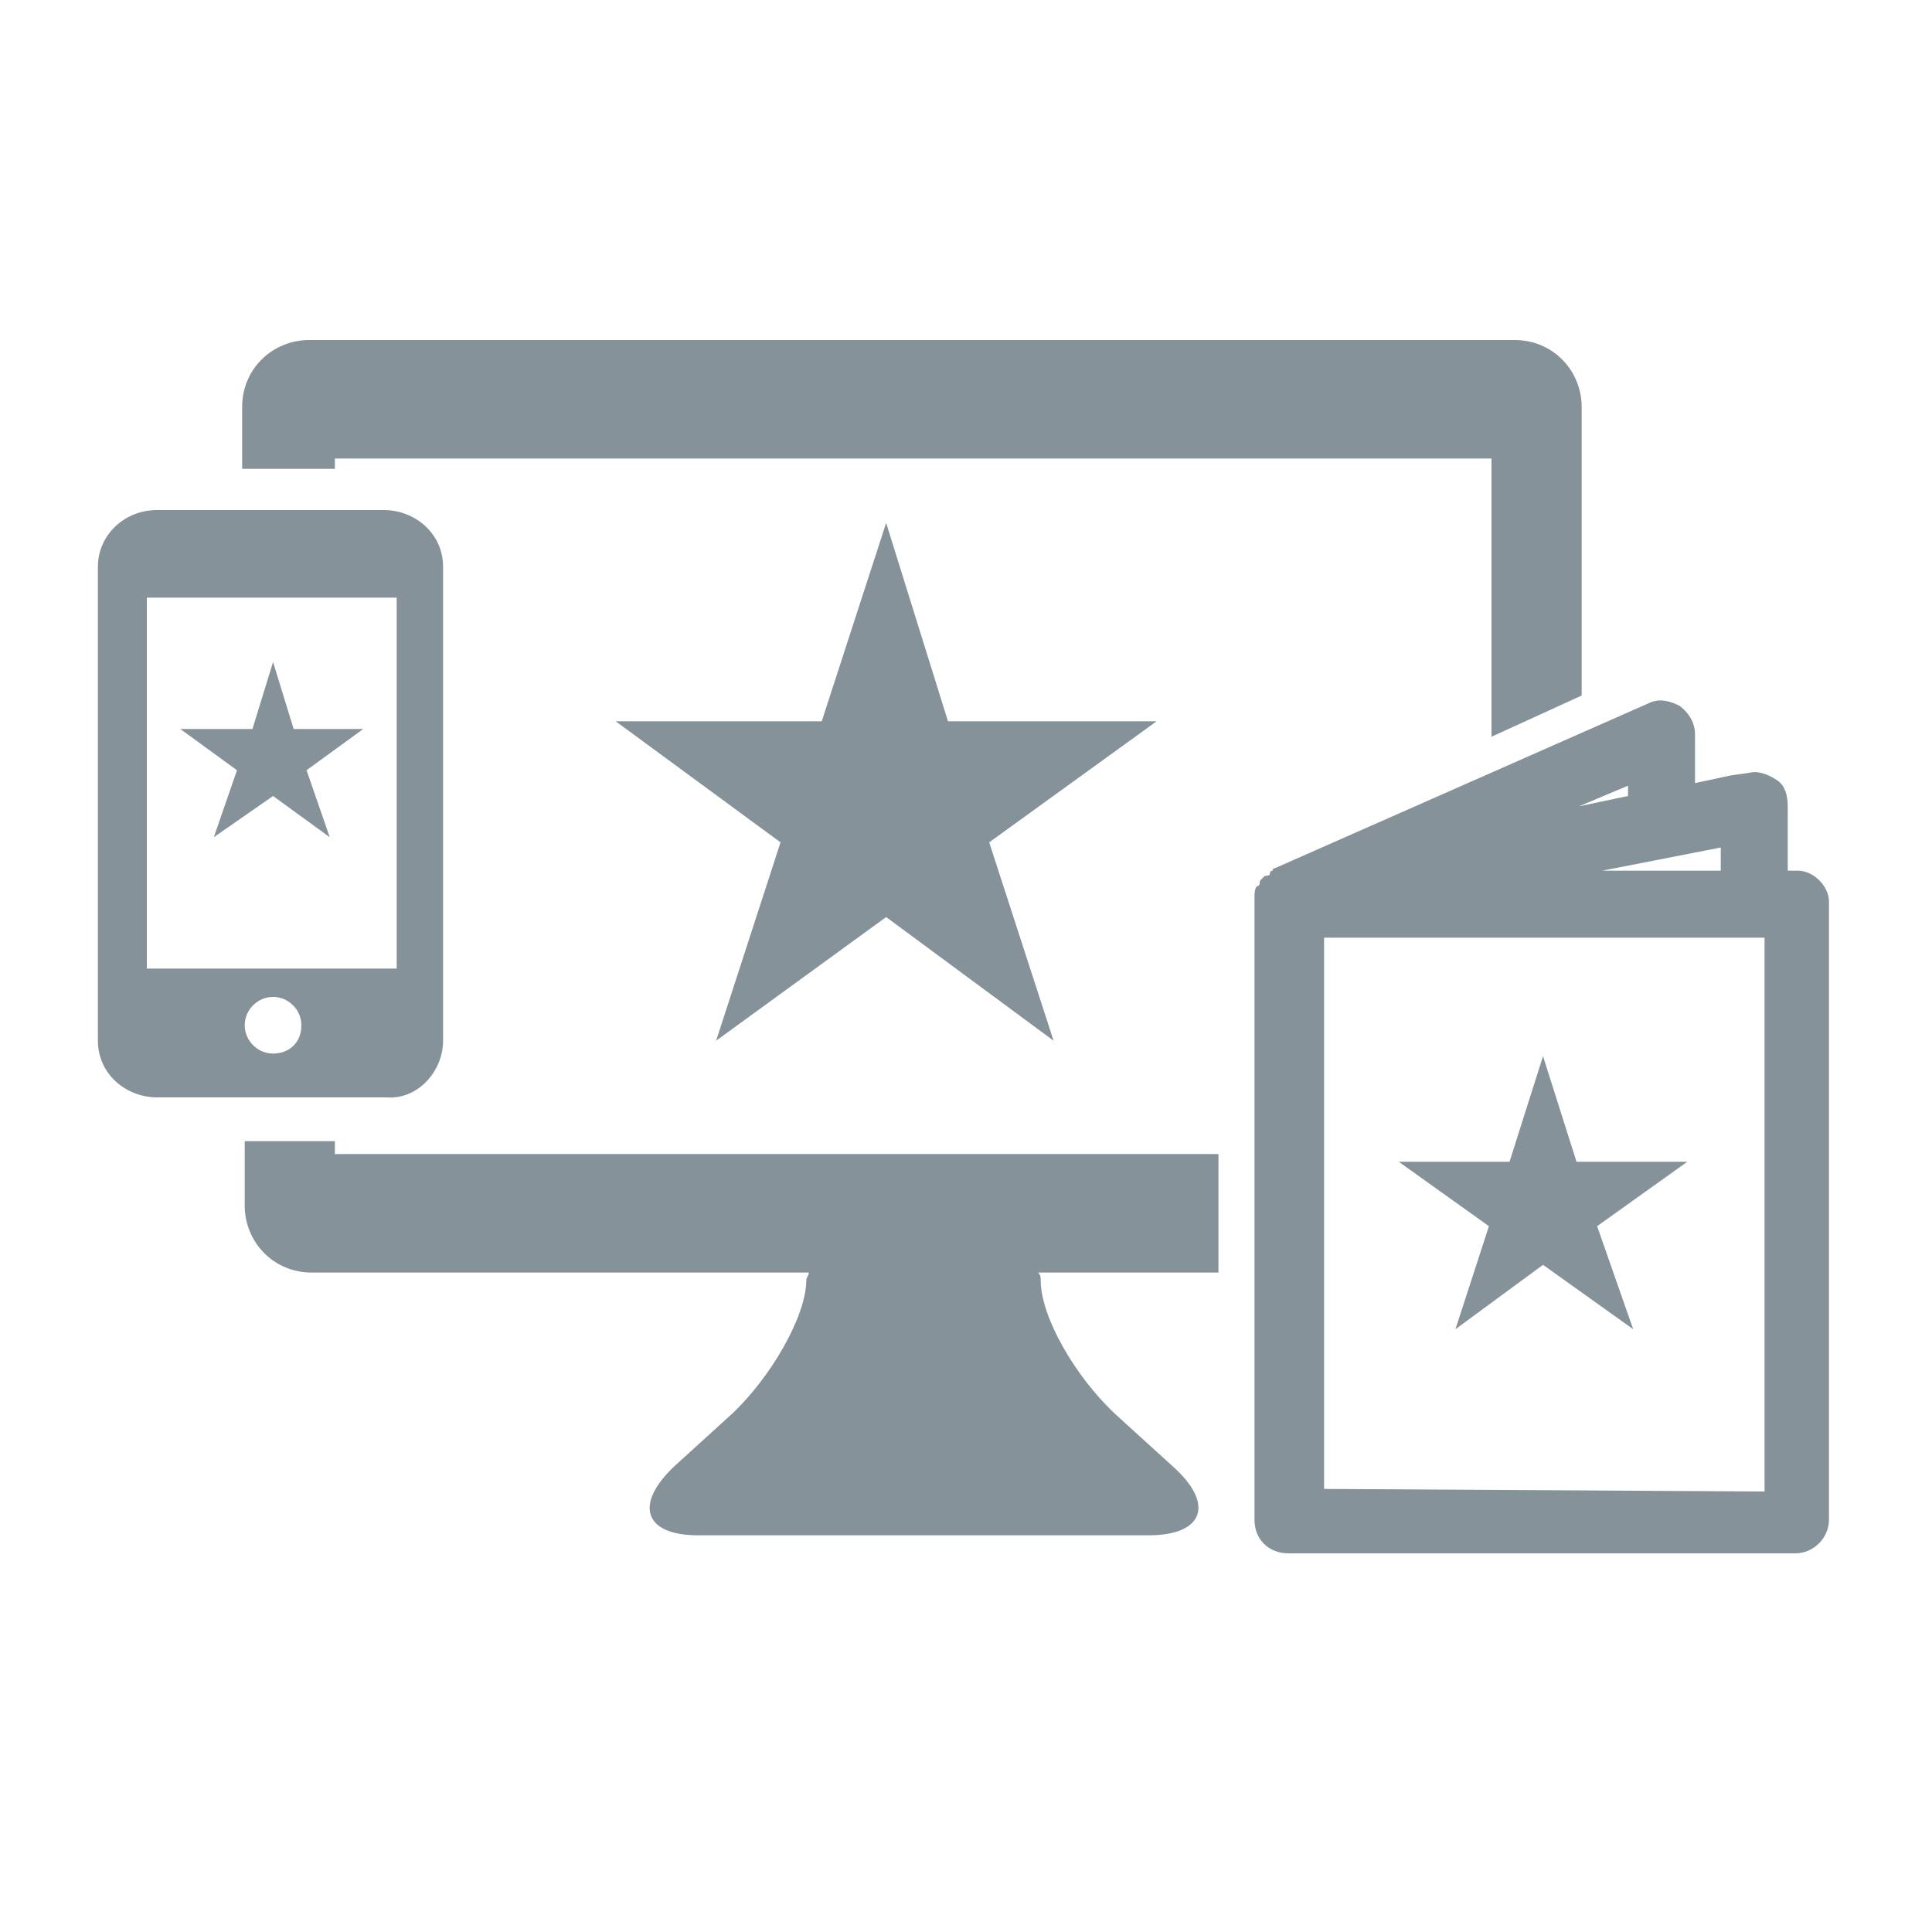<?xml version="1.0" encoding="utf-8"?>
<!-- Generator: Adobe Illustrator 19.0.0, SVG Export Plug-In . SVG Version: 6.00 Build 0)  -->
<!DOCTYPE svg PUBLIC "-//W3C//DTD SVG 1.1//EN" "http://www.w3.org/Graphics/SVG/1.1/DTD/svg11.dtd">
<svg version="1.1" id="Layer_1" xmlns="http://www.w3.org/2000/svg" xmlns:xlink="http://www.w3.org/1999/xlink" x="0px" y="0px"
	 viewBox="0 0 75 75" enable-background="new 0 0 75 75" xml:space="preserve">
<path fill="#85929A" d="M35.1,47h-0.9H35.1z M37.6,47h-0.9H37.6z M13,44.8v-0.5H9.5v2.5c0,1.4,1.1,2.6,2.6,2.6h19.3
	c0,0.1-0.1,0.2-0.1,0.3c0,1.4-1.4,3.8-2.9,5.2l-2.2,2c-1.6,1.5-1.2,2.7,0.9,2.7h17.5c2.1,0,2.6-1.2,0.9-2.7l-2.2-2
	c-1.6-1.5-2.9-3.8-2.9-5.2c0-0.1,0-0.2-0.1-0.3h7v-4.6L13,44.8L13,44.8z"/>
<path fill="#85929A" d="M13,17.8h44.9v10.8l3.5-1.6V15.8c0-1.4-1.1-2.6-2.6-2.6H12c-1.4,0-2.6,1.1-2.6,2.6v2.4H13L13,17.8L13,17.8z"
	/>
<polygon fill="#85929A" points="36.8,28 34.4,20.3 31.9,28 23.9,28 30.3,32.7 27.8,40.4 34.4,35.6 40.9,40.4 38.4,32.7 44.9,28 "/>
<path fill="#85929A" d="M5.7,37.6V23.2h9.7v14.4H5.7z M10.6,40.9c-0.6,0-1.1-0.5-1.1-1.1c0-0.6,0.5-1.1,1.1-1.1
	c0.6,0,1.1,0.5,1.1,1.1C11.7,40.5,11.2,40.9,10.6,40.9z M17.2,40.4V22c0-1.3-1.1-2.2-2.3-2.2H6.1c-1.3,0-2.3,1-2.3,2.2v18.4
	c0,1.3,1.1,2.2,2.3,2.2H15C16.2,42.7,17.2,41.6,17.2,40.4z"/>
<polygon fill="#85929A" points="14.1,28.3 11.4,28.3 10.6,25.7 9.8,28.3 7,28.3 9.2,29.9 8.3,32.5 10.6,30.9 12.8,32.5 11.9,29.9 
	"/>
<path fill="#85929A" d="M66.8,33.8h-4.6l4.6-0.9V33.8z M63.2,30.9l-1.9,0.4l1.9-0.8V30.9z M51.4,57.8V36.4h17.1v21.5L51.4,57.8
	L51.4,57.8z M69.8,33.8h-0.4v-2.5c0-0.4-0.1-0.8-0.4-1c-0.3-0.2-0.7-0.4-1.1-0.3l-0.7,0.1l-1.4,0.3v-1.9c0-0.4-0.2-0.8-0.6-1.1
	c-0.4-0.2-0.8-0.3-1.2-0.1l-14.5,6.4c0,0-0.1,0-0.1,0.1c-0.1,0-0.1,0.1-0.1,0.1C49.3,34,49.2,34,49.1,34c0,0-0.1,0.1-0.1,0.1
	c-0.1,0.1-0.1,0.1-0.1,0.2c0,0.1-0.1,0.1-0.1,0.1c-0.1,0.1-0.1,0.3-0.1,0.4v24.2c0,0.8,0.6,1.3,1.3,1.3h19.7c0.7,0,1.3-0.6,1.3-1.3
	V35C71,34.4,70.4,33.8,69.8,33.8z"/>
<polygon fill="#85929A" points="57.8,47.6 56.5,51.6 59.9,49.1 63.4,51.6 62,47.6 65.5,45.1 61.2,45.1 59.9,41 58.6,45.1 54.3,45.1 
	"/>
</svg>

